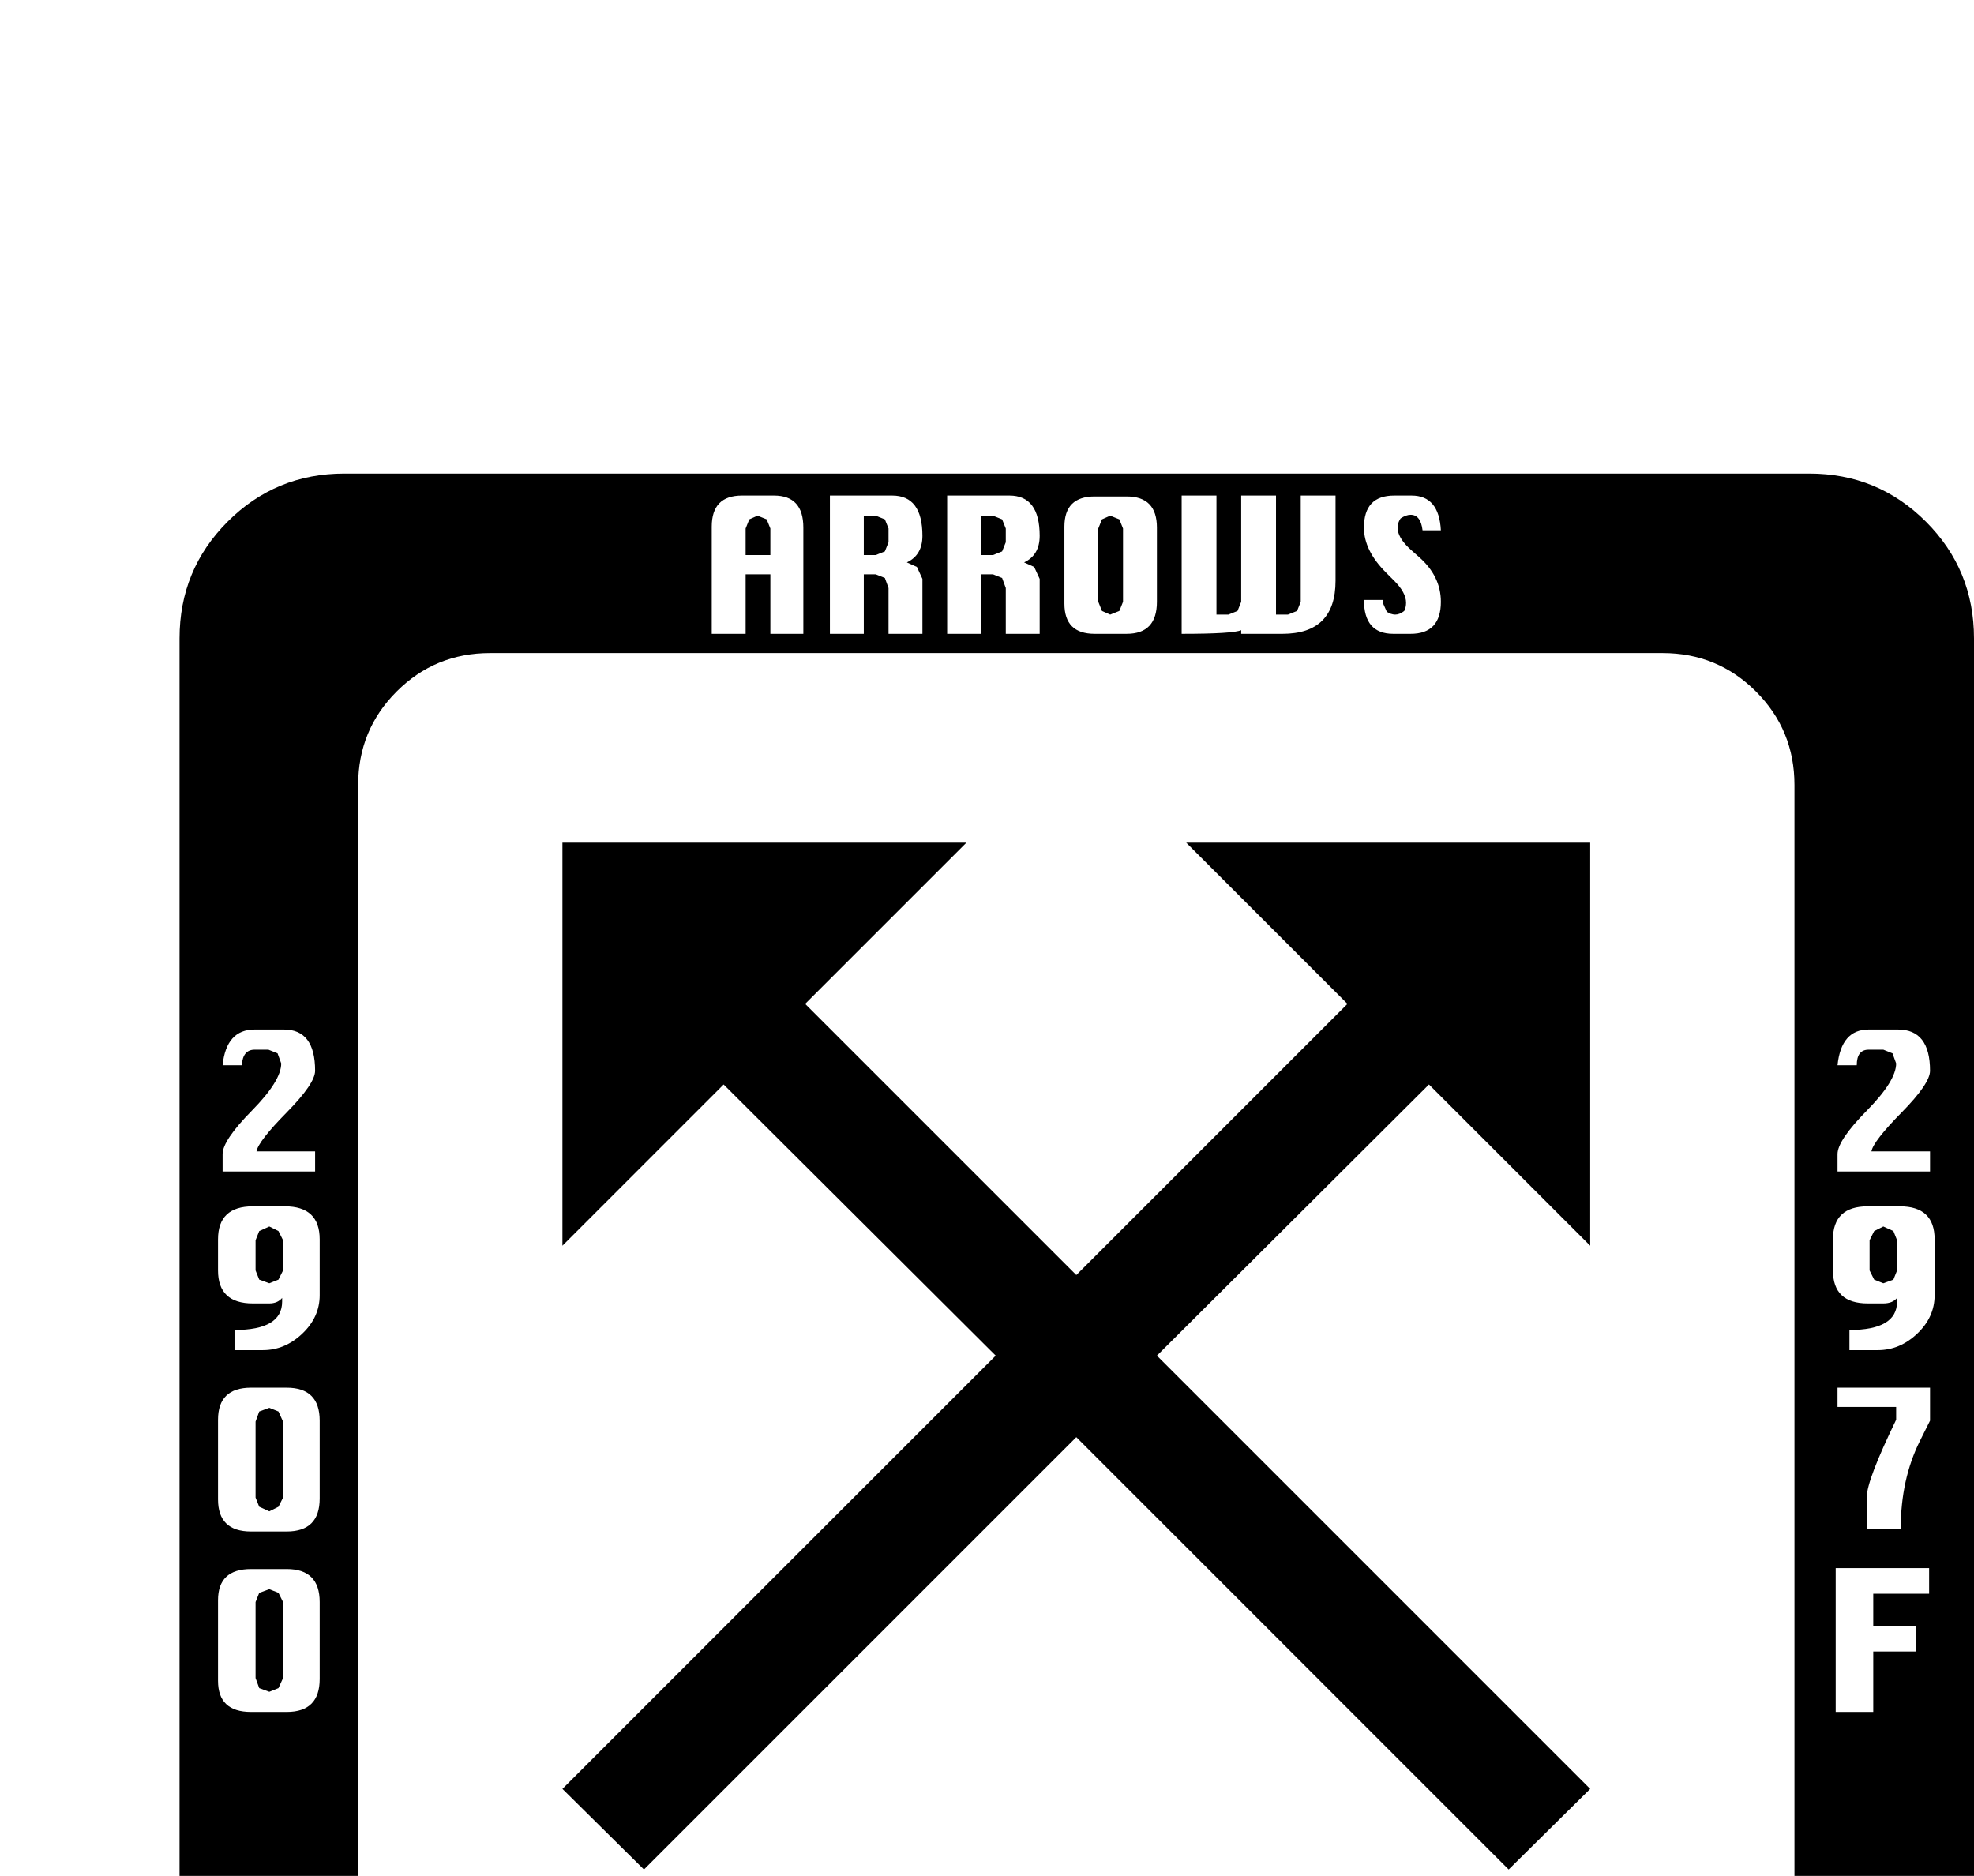 <?xml version="1.0" standalone="no"?>
<!DOCTYPE svg PUBLIC "-//W3C//DTD SVG 1.1//EN" "http://www.w3.org/Graphics/SVG/1.1/DTD/svg11.dtd" >
<svg viewBox="0 -419 2155 2048">
  <g transform="matrix(1 0 0 -1 0 1638)">
   <path fill="currentColor"
d="M2155 -239q0 -75 -52.5 -127.5t-127.5 -52.5h-1599q-75 0 -127.5 52.5t-52.5 127.5v1599q0 75 52.5 127.5t127.5 52.5h1599q75 0 127.5 -52.5t52.5 -127.5v-1599zM1573 1400q0 28 -24 49l-9 8q-21 19 -11 34q6 4 11 4q11 0 13 -17h20q-2 38 -32 38h-19q-33 0 -33 -35
q0 -25 24 -49l9 -9q13 -13 13 -24q0 -5 -2 -9q-5 -4 -10 -4q-2 0 -5 1l-4 2l-4 9v4h-21q0 -37 32 -37h19q33 0 33 35zM2107 778v22h-64q2 11 33 42.5t31 45.5q0 45 -35 45h-32q-30 0 -34 -39h21q0 17 13 17h16l10 -4l4 -11q0 -19 -32 -51.5t-32 -47.5v-19h101zM1458 1423v93
h-38v-116l-4 -10l-10 -4h-13v130h-38v-116l-4 -10l-10 -4h-13v130h-38v-151q56 0 65 4v-4h45q58 0 58 58zM2112 643v61q0 36 -38 36h-35q-38 0 -38 -36v-34q0 -36 38 -36h17q10 0 15 6v-4q0 -31 -52 -31v-22h31q24 0 43 18t19 42zM1263 1400v81q0 34 -33 34h-35
q-33 0 -33 -33v-84q0 -33 33 -33h35q33 0 33 35zM1135 1365v60l-6 13l-11 5q17 8 17 29q0 44 -33 44h-68v-151h37v65h13l10 -4l4 -11v-50h37zM2107 506v36h-101v-21h64v-14q-32 -66 -32 -84v-35h37q0 54 21 96zM1007 1365v60l-6 13l-11 5q17 8 17 29q0 44 -33 44h-68v-151
h37v65h13l10 -4l4 -11v-50h37zM2106 317v28h-102v-157h41v66h47v28h-47v35h61zM877 1365v116q0 35 -32 35h-35q-33 0 -33 -34v-117h37v65h27v-65h36zM1959 -79v1279q0 60 -42 102t-102 42h-1280q-60 0 -102 -42t-42 -102v-1279q0 -60 42 -102t102 -42h1280q60 0 102 42
t42 102zM344 778v22h-64q2 11 33 42.5t31 45.5q0 45 -34 45h-32q-31 0 -35 -39h21q1 17 14 17h15l10 -4l4 -11q0 -19 -32 -51.5t-32 -47.5v-19h101zM1481 -360q0 34 -22 41q22 8 22 32q0 43 -35 43h-66v-151h66q35 0 35 35zM349 643v61q0 36 -38 36h-35q-38 0 -38 -36v-34
q0 -36 38 -36h18q9 0 14 6v-4q0 -31 -52 -31v-22h31q24 0 43 18t19 42zM1252 -395v34h-33v-34h33zM1220 -297v18q0 35 -33 35h-67v-151h36v65q64 -1 64 33zM349 421v85q0 36 -36 36h-39q-36 0 -36 -35v-87q0 -35 36 -35h39q36 0 36 36zM1081 -360v116h-37v-116l-4 -10l-9 -4
l-10 4l-4 10v116h-36v-118q0 -33 32 -33h35q33 0 33 35zM953 -360q0 28 -24 49l-9 8q-21 19 -11 34q6 4 11 4q11 0 13 -17h20q-2 38 -32 38h-19q-33 0 -33 -35q0 -25 24 -49l9 -9q14 -14 14 -25q0 -4 -2 -8q-6 -4 -11 -4q-2 0 -4 1l-5 2l-4 9v4h-21q0 -37 32 -37h20
q32 0 32 35zM349 224v84q0 36 -36 36h-39q-36 0 -36 -34v-88q0 -34 36 -34h39q36 0 36 36zM2071 670l-4 -10l-11 -4l-10 4l-5 10v33l5 10l10 5l11 -5l4 -10v-33zM1226 1400l-4 -10l-10 -4l-9 4l-4 10v80l4 10l9 4l10 -4l4 -10v-80zM1098 1465l-4 -10l-10 -4h-13v43h13l10 -4
l4 -10v-15zM970 1465l-4 -10l-10 -4h-13v43h13l10 -4l4 -10v-15zM841 1451h-27v29l4 10l9 4l10 -4l4 -10v-29zM1736 104l-89 -88l-472 472l-472 -472l-89 88l473 473l-297 296l-176 -176v440h441l-176 -176l296 -296l296 296l-176 176h441v-440l-176 176l-297 -296z
M1444 -295l-4 -10l-10 -4h-13v43h13l10 -4l4 -10v-15zM1444 -360l-4 -10l-10 -4h-13v44h13q14 0 14 -14v-16zM309 670l-5 -10l-10 -4l-11 4l-4 10v33l4 10l11 5l10 -5l5 -10v-33zM1183 -295l-4 -10l-10 -4h-13v43h13l10 -4l4 -10v-15zM309 422l-5 -10l-10 -5l-11 5l-4 10v83
l4 11l11 4l10 -4l5 -11v-83zM309 225l-5 -11l-10 -4l-11 4l-4 11v83l4 10l11 4l10 -4l5 -10v-83z" />
  </g>

</svg>
